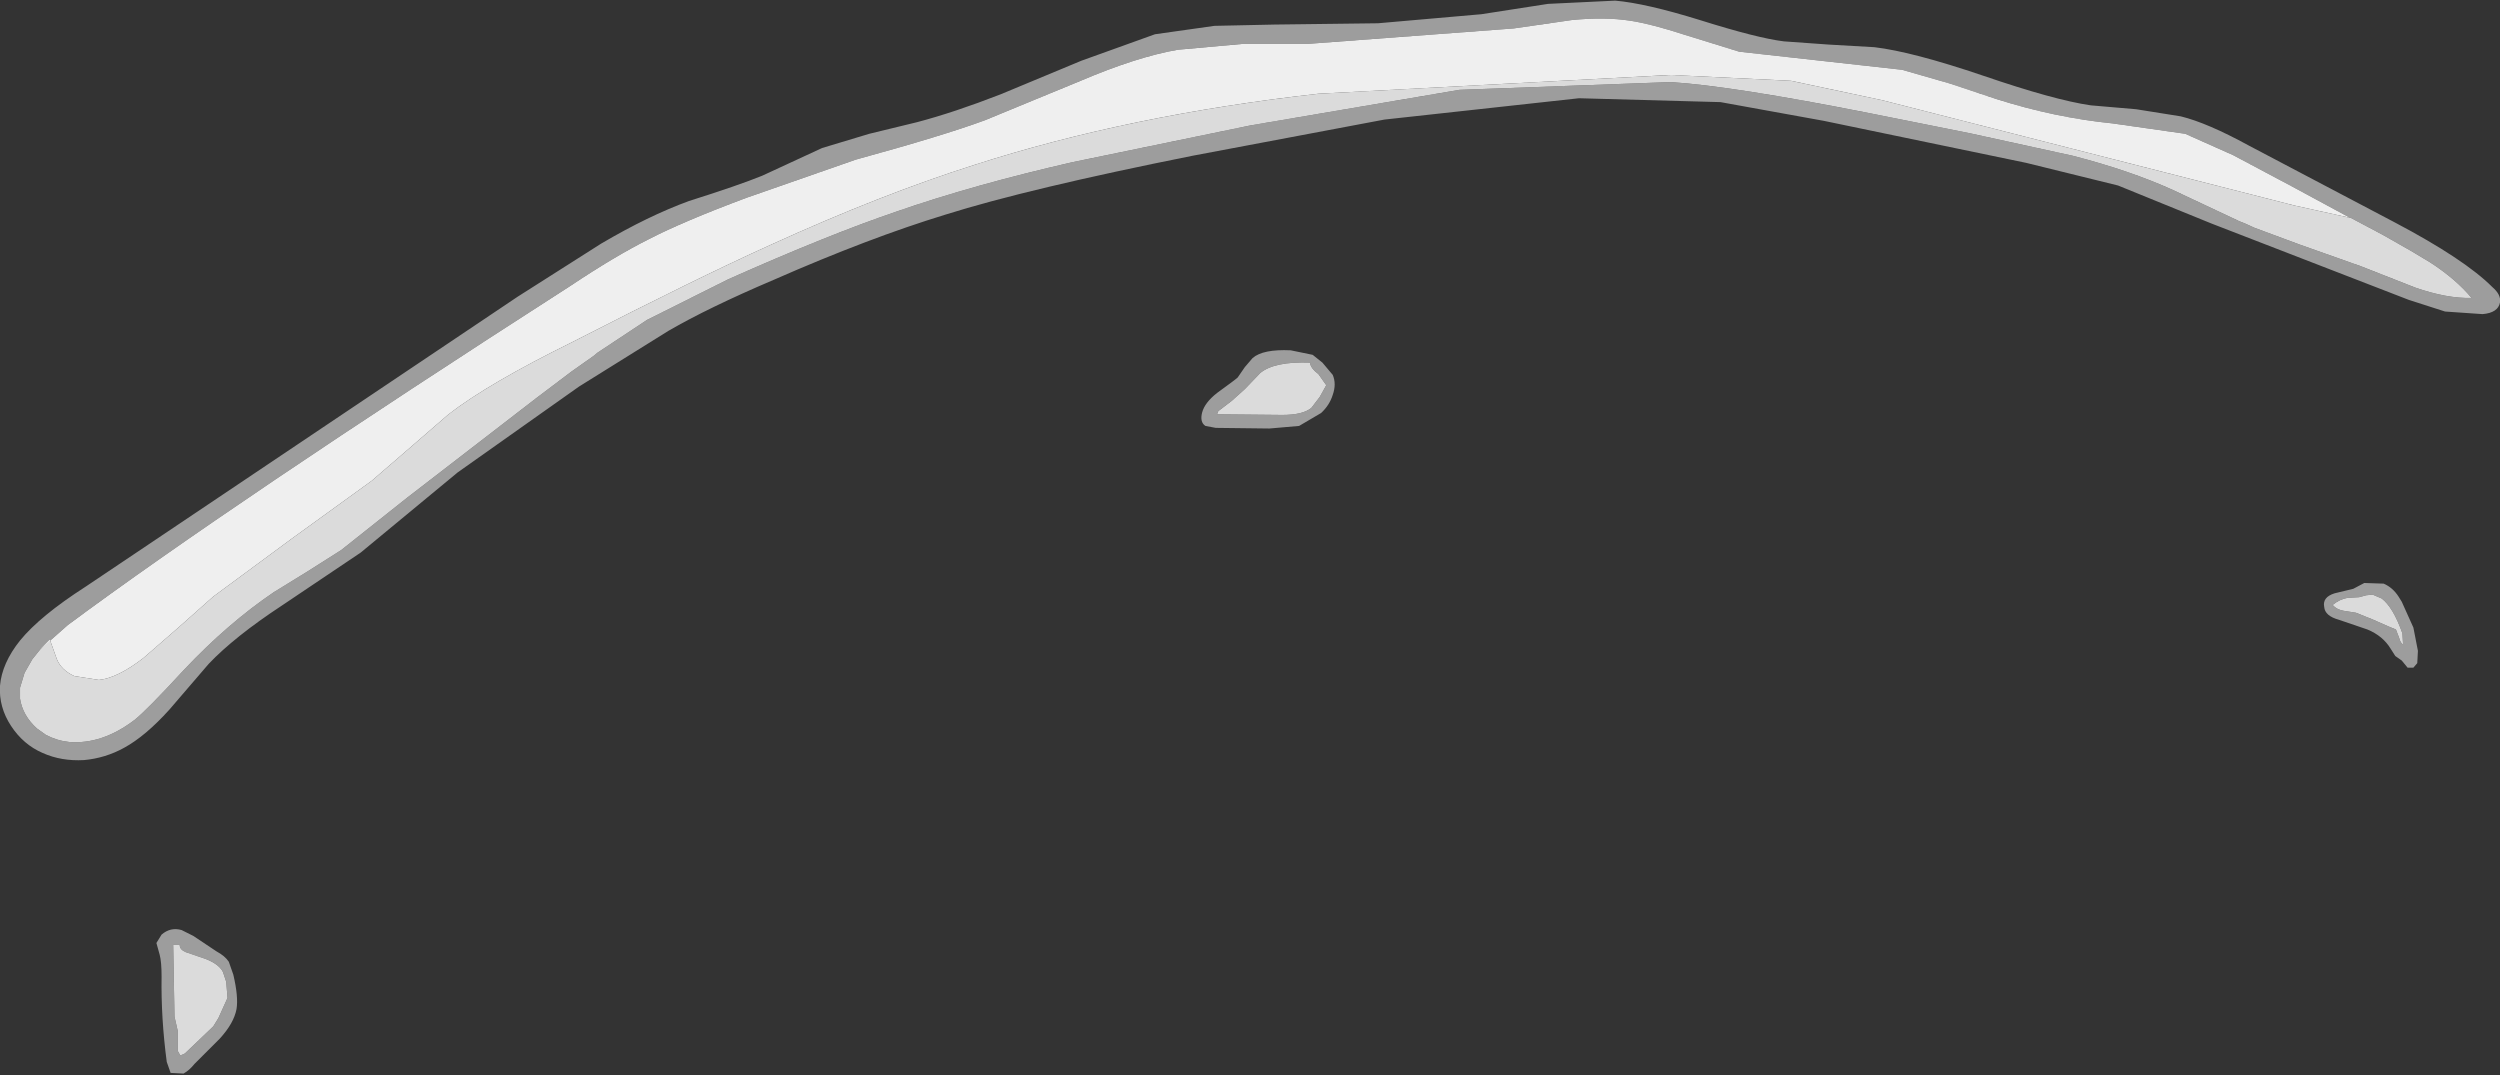 <?xml version="1.0" encoding="UTF-8" standalone="no"?>
<svg xmlns:ffdec="https://www.free-decompiler.com/flash" xmlns:xlink="http://www.w3.org/1999/xlink" ffdec:objectType="shape" height="83.2px" width="193.4px" xmlns="http://www.w3.org/2000/svg">
  <rect width="100%" height="100%" fill="#333333" stroke="none"/>
  <g transform="matrix(1.0, 0.0, 0.0, 1.0, 98.8, 187.15)">
    <path d="M94.6 -163.75 Q94.45 -162.95 93.25 -162.85 L90.35 -163.05 87.55 -163.95 72.3 -169.85 65.05 -172.8 57.95 -174.55 42.3 -177.8 34.3 -179.25 23.35 -179.55 8.3 -177.9 -6.55 -175.1 Q-19.3 -172.55 -25.65 -170.55 -31.55 -168.75 -38.95 -165.5 -44.0 -163.35 -47.1 -161.55 L-54.0 -157.25 -63.4 -150.6 -70.9 -144.4 -77.0 -140.3 Q-80.65 -137.9 -82.65 -135.8 L-85.7 -132.25 Q-87.55 -130.2 -89.2 -129.3 -90.65 -128.5 -92.3 -128.35 -94.05 -128.25 -95.5 -128.9 -97.0 -129.55 -97.95 -131.0 -98.9 -132.45 -98.8 -134.1 -98.65 -135.85 -97.25 -137.6 -95.7 -139.5 -92.2 -141.75 L-58.75 -164.2 -52.3 -168.3 Q-48.65 -170.45 -45.5 -171.6 -41.7 -172.8 -39.85 -173.55 L-35.2 -175.7 -31.55 -176.8 -27.85 -177.7 Q-25.0 -178.45 -21.4 -179.85 L-15.15 -182.45 -9.45 -184.5 -4.85 -185.15 -0.2 -185.25 7.8 -185.35 15.8 -186.05 20.95 -186.85 26.15 -187.1 Q28.5 -186.9 32.7 -185.6 37.15 -184.2 39.2 -183.95 L42.7 -183.7 46.2 -183.5 Q49.15 -183.15 54.6 -181.3 60.15 -179.4 62.95 -179.0 L66.45 -178.7 69.9 -178.15 Q71.95 -177.65 75.15 -175.9 L86.45 -169.95 Q91.85 -167.1 94.0 -164.95 94.7 -164.35 94.6 -163.75 M-95.7 -136.9 L-96.3 -136.15 -96.9 -135.1 -97.25 -133.95 -97.25 -133.8 -97.25 -133.1 Q-97.05 -131.8 -95.95 -130.8 L-95.25 -130.3 Q-94.4 -129.85 -93.45 -129.75 -90.9 -129.55 -88.4 -131.45 -87.5 -132.15 -84.55 -135.35 -81.15 -138.95 -77.6 -141.35 L-75.0 -142.95 -72.4 -144.6 -67.3 -148.65 -57.25 -156.4 -54.6 -158.4 -52.9 -159.6 -52.6 -159.85 -48.75 -162.4 -42.45 -165.55 Q-34.7 -169.0 -29.4 -170.8 -23.5 -172.85 -15.85 -174.6 L-2.05 -177.45 14.1 -180.2 30.45 -180.8 Q35.2 -180.5 45.8 -178.4 L53.55 -176.85 61.55 -175.1 Q66.0 -173.95 69.3 -172.45 L74.3 -170.1 74.4 -170.05 74.9 -169.85 75.45 -169.6 Q75.45 -169.6 75.55 -169.55 L79.05 -168.25 83.85 -166.55 88.05 -164.9 Q90.5 -164.05 92.4 -164.1 91.2 -165.55 89.2 -166.85 L87.7 -167.75 Q86.75 -168.3 85.5 -169.0 L83.05 -170.3 83.0 -170.3 Q78.5 -172.75 73.95 -175.15 L70.25 -176.8 64.65 -177.6 Q60.15 -178.05 55.6 -179.5 L52.0 -180.7 48.35 -181.75 42.05 -182.45 35.75 -183.15 31.55 -184.45 Q28.95 -185.3 27.3 -185.55 25.35 -185.85 22.8 -185.6 L18.3 -184.95 2.3 -183.75 -2.7 -183.75 -7.7 -183.3 Q-10.85 -182.75 -15.2 -180.9 L-22.6 -177.85 Q-25.85 -176.65 -32.6 -174.8 L-41.05 -171.85 Q-46.0 -170.0 -48.6 -168.65 -51.2 -167.35 -54.65 -165.05 -80.8 -148.25 -93.55 -138.8 L-95.7 -136.9 M82.8 -140.9 Q82.2 -140.8 81.65 -140.35 81.95 -140.0 82.5 -139.9 L83.45 -139.75 84.7 -139.25 85.95 -138.7 86.55 -138.45 86.8 -137.8 Q86.9 -137.4 87.1 -137.3 L87.05 -138.15 Q86.35 -140.15 85.45 -140.85 L84.75 -141.15 84.25 -141.1 83.7 -140.95 82.8 -140.9 M86.5 -136.4 L86.15 -136.95 Q85.55 -137.95 84.35 -138.45 L82.15 -139.2 Q81.05 -139.5 81.0 -140.2 80.85 -140.95 81.8 -141.25 L83.25 -141.6 Q83.55 -141.75 84.1 -142.05 L85.6 -142.0 Q86.3 -141.7 86.75 -141.0 L87.0 -140.6 87.9 -138.6 88.25 -136.8 88.2 -135.85 87.9 -135.5 87.45 -135.5 87.0 -136.05 86.5 -136.4 M0.4 -155.05 Q2.0 -155.05 2.65 -155.6 L3.3 -156.45 3.8 -157.35 3.2 -158.2 Q2.55 -158.7 2.55 -159.1 -0.2 -159.2 -1.3 -158.3 L-2.5 -157.05 -3.5 -156.15 -4.55 -155.35 -4.65 -155.1 0.4 -155.05 M4.3 -158.15 Q4.6 -157.45 4.3 -156.6 4.05 -155.8 3.4 -155.2 L1.7 -154.2 -0.6 -154.0 -4.75 -154.05 -5.55 -154.2 Q-6.0 -154.5 -5.8 -155.25 -5.6 -156.0 -4.65 -156.75 -3.2 -157.8 -3.05 -157.95 L-2.5 -158.75 -1.9 -159.45 Q-1.1 -160.15 1.05 -160.05 L2.75 -159.7 3.5 -159.1 4.3 -158.15 M-83.85 -114.75 L-82.05 -113.55 Q-81.4 -113.2 -81.1 -112.75 L-80.75 -111.75 Q-80.35 -110.05 -80.5 -109.1 -80.7 -108.0 -81.8 -106.8 L-83.75 -104.85 Q-84.15 -104.35 -84.6 -104.1 L-85.6 -104.15 -85.9 -105.0 Q-86.35 -108.4 -86.3 -111.6 -86.3 -112.75 -86.45 -113.3 L-86.7 -114.2 -86.3 -114.85 Q-85.6 -115.45 -84.75 -115.2 L-83.85 -114.75 M-84.5 -105.65 L-82.3 -107.75 -81.9 -108.4 -81.2 -109.95 -81.3 -111.2 -81.55 -111.95 Q-81.85 -112.55 -82.85 -112.95 L-84.45 -113.5 Q-84.9 -113.7 -84.9 -114.05 L-85.4 -114.05 -85.3 -108.5 -85.05 -107.4 -85.05 -105.85 -84.85 -105.5 -84.5 -105.65" fill="#9d9d9d" fill-rule="evenodd" stroke="none"/>
    <path d="M83.0 -170.3 L83.05 -170.3 85.5 -169.0 Q86.75 -168.3 87.7 -167.75 L89.2 -166.85 Q91.2 -165.55 92.4 -164.1 90.5 -164.05 88.05 -164.9 L83.85 -166.55 79.05 -168.25 75.55 -169.55 Q75.45 -169.6 75.45 -169.6 L74.9 -169.85 74.4 -170.05 74.3 -170.1 69.3 -172.45 Q66.0 -173.95 61.55 -175.1 L53.55 -176.85 45.8 -178.4 Q35.2 -180.5 30.45 -180.8 L14.1 -180.2 -2.05 -177.45 -15.85 -174.6 Q-23.5 -172.85 -29.4 -170.8 -34.7 -169.0 -42.45 -165.55 L-48.75 -162.4 -52.6 -159.85 -52.9 -159.6 -54.6 -158.4 -57.25 -156.4 -67.3 -148.65 -72.4 -144.6 -75.0 -142.95 -77.6 -141.35 Q-81.15 -138.95 -84.55 -135.35 -87.5 -132.15 -88.4 -131.45 -90.9 -129.55 -93.45 -129.75 -94.4 -129.85 -95.25 -130.3 L-95.95 -130.8 Q-97.05 -131.8 -97.25 -133.1 L-97.25 -133.8 -97.25 -133.95 -96.9 -135.1 -96.3 -136.15 -95.7 -136.9 -94.95 -137.65 -94.9 -137.55 -94.4 -136.15 Q-94.05 -135.3 -93.05 -134.85 L-91.15 -134.55 Q-89.7 -134.7 -87.7 -136.25 L-85.0 -138.6 -82.3 -141.0 -76.2 -145.5 -70.05 -149.95 -67.1 -152.5 -64.1 -155.1 Q-61.0 -157.5 -54.5 -160.7 -44.85 -165.65 -39.2 -168.2 -30.65 -172.1 -23.4 -174.4 -11.45 -178.25 3.2 -179.9 L30.45 -181.35 39.75 -180.9 46.8 -179.4 78.7 -171.25 83.0 -170.3 M82.8 -140.9 L83.7 -140.95 84.25 -141.1 84.75 -141.15 85.45 -140.85 Q86.35 -140.15 87.05 -138.15 L87.1 -137.3 Q86.9 -137.4 86.8 -137.8 L86.55 -138.45 85.95 -138.7 84.7 -139.25 83.45 -139.75 82.5 -139.9 Q81.95 -140.0 81.65 -140.35 82.2 -140.8 82.8 -140.9 M0.4 -155.05 L-4.65 -155.1 -4.55 -155.35 -3.5 -156.15 -2.5 -157.05 -1.3 -158.3 Q-0.2 -159.2 2.55 -159.1 2.55 -158.7 3.2 -158.2 L3.8 -157.35 3.3 -156.45 2.65 -155.6 Q2.0 -155.05 0.4 -155.05 M-84.5 -105.65 L-84.85 -105.5 -85.05 -105.85 -85.05 -107.4 -85.3 -108.5 -85.4 -114.05 -84.9 -114.05 Q-84.9 -113.7 -84.45 -113.5 L-82.85 -112.95 Q-81.85 -112.55 -81.55 -111.95 L-81.3 -111.2 -81.2 -109.95 -81.9 -108.4 -82.3 -107.75 -84.5 -105.65" fill="#dbdbdb" fill-rule="evenodd" stroke="none"/>
    <path d="M83.0 -170.3 L78.7 -171.25 46.8 -179.4 39.75 -180.9 30.45 -181.35 3.2 -179.9 Q-11.45 -178.25 -23.4 -174.4 -30.65 -172.1 -39.2 -168.2 -44.85 -165.65 -54.5 -160.7 -61.0 -157.5 -64.1 -155.1 L-67.1 -152.5 -70.05 -149.95 -76.2 -145.5 -82.3 -141.0 -85.0 -138.6 -87.7 -136.25 Q-89.7 -134.7 -91.15 -134.55 L-93.05 -134.85 Q-94.05 -135.3 -94.4 -136.15 L-94.9 -137.55 -94.95 -137.65 -95.7 -136.9 -93.55 -138.8 Q-80.8 -148.25 -54.65 -165.05 -51.2 -167.35 -48.6 -168.65 -46.0 -170.0 -41.05 -171.85 L-32.6 -174.8 Q-25.85 -176.65 -22.6 -177.85 L-15.2 -180.9 Q-10.85 -182.75 -7.7 -183.3 L-2.7 -183.75 2.3 -183.75 18.3 -184.95 22.8 -185.6 Q25.35 -185.85 27.3 -185.55 28.95 -185.3 31.55 -184.45 L35.75 -183.15 42.05 -182.45 48.35 -181.75 52.0 -180.7 55.6 -179.5 Q60.15 -178.05 64.65 -177.6 L70.25 -176.8 73.95 -175.15 Q78.5 -172.75 83.0 -170.3" fill="#efefef" fill-rule="evenodd" stroke="none"/>
  </g>
</svg>
